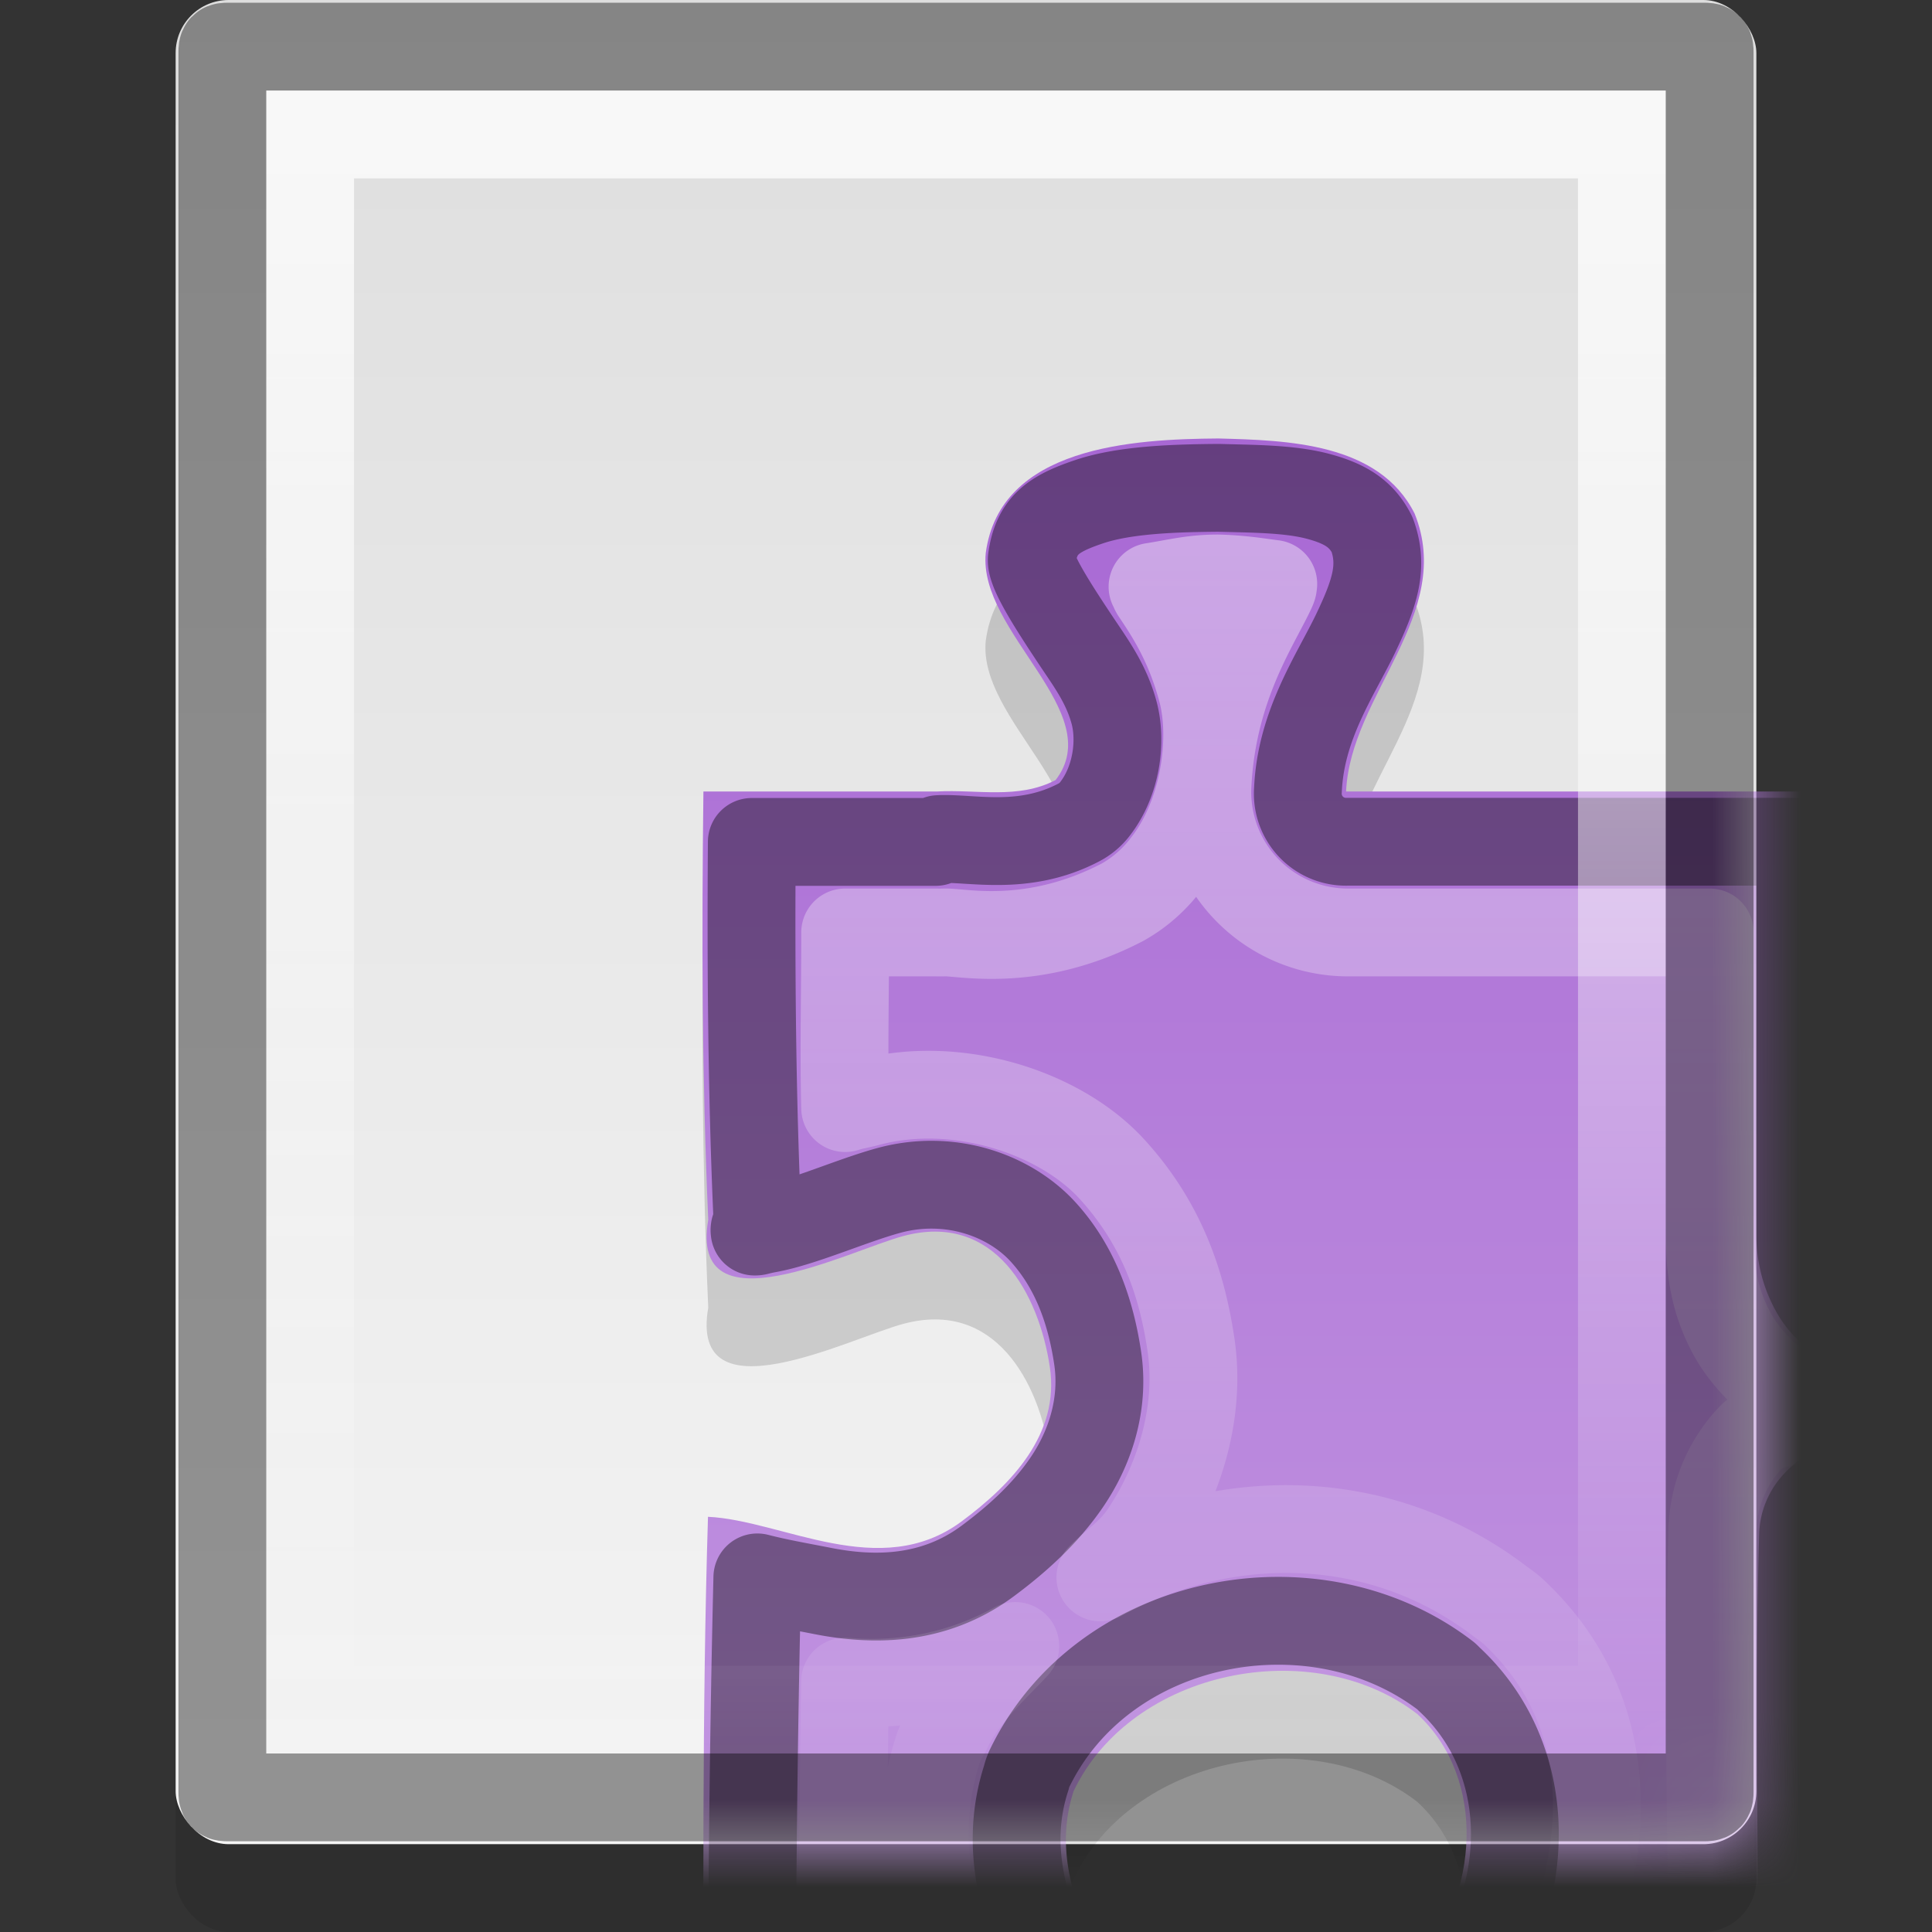 <?xml version="1.0" encoding="UTF-8" standalone="no"?>
<svg xmlns="http://www.w3.org/2000/svg" xmlns:xlink="http://www.w3.org/1999/xlink" xmlns:inkscape="http://www.inkscape.org/namespaces/inkscape" version="1.0" width="22" height="22">
 <rect width="100%" height="100%" fill="#333333" stroke="none"/>
 <defs id="defs4">
  <linearGradient id="linearGradient3773">
   <stop id="stop3775" stop-color="#ffffff"/>
   <stop id="stop3777" offset="1" stop-color="#ffffff" stop-opacity="0"/>
  </linearGradient>
  <linearGradient id="linearGradient919">
   <stop id="stop921" stop-color="#dedede"/>
   <stop id="stop923" offset="1" stop-color="#f4f4f4"/>
  </linearGradient>
  <linearGradient y1="2" x2="0" y2="44" id="linearGradient4015" xlink:href="#linearGradient919" gradientUnits="userSpaceOnUse" gradientTransform="matrix(0.515,0,0,0.5,-1.083,-1)"/>
  <linearGradient y1="2" x2="0" y2="21" id="linearGradient3779" xlink:href="#linearGradient3773" gradientUnits="userSpaceOnUse" gradientTransform="translate(-1,-1)"/>
  <linearGradient y1="2.094" x2="0" y2="18.906" id="linearGradient3790" xlink:href="#linearGradient3773" gradientUnits="userSpaceOnUse"/>
  <linearGradient y1="3" x2="0" y2="45" id="linearGradient3008" xlink:href="#linearGradient837" gradientUnits="userSpaceOnUse" gradientTransform="matrix(0.457,0,0,0.452,-1.539,-0.342)"/>
  <linearGradient id="linearGradient837">
   <stop id="stop839" stop-color="#a868d4"/>
   <stop id="stop841" offset="1" stop-color="#c69de3"/>
  </linearGradient>
  <mask id="mask4147">
   <rect width="18" height="21" rx="0.604" x="-2.999" y="-3.993" id="rect4149" fill="#ffffff"/>
  </mask>
 </defs>
 <rect width="18" height="21" rx="0.604" x="2" y="1" id="rect3781" opacity="0.1"/>
 <rect width="18" height="21" rx="0.604" x="2" id="rect4007" fill="url(#linearGradient4015)"/>
 <g transform="translate(4.999,3.993)" mask="url(#mask4147)" id="g4060">
  <path d="M 8.875,2 C 7.907,2.006 6.389,2.09 6.226,3.304 6.137,4.206 7.619,5.12 7.021,5.89 6.594,6.112 6.13,5.994 5.668,6.02 c -0.886,0 -1.771,0 -2.657,0 -0.02,1.627 -0.017,3.257 0.055,4.877 -0.222,1.281 1.598,0.354 2.217,0.186 1.049,-0.284 1.549,0.663 1.673,1.492 0.113,0.758 -0.431,1.33 -1.004,1.756 -0.931,0.692 -2.04,-0.012 -2.889,-0.052 -0.069,2.231 -0.05,4.48 -0.052,6.718 1.679,-0.005 3.357,-0.009 5.036,-0.014 -0.034,-1.245 -1.237,-2.301 -0.821,-3.579 0.66,-1.386 2.721,-1.799 3.913,-0.88 0.801,0.74 0.694,2.073 0.011,2.849 -0.241,0.481 -0.801,1.759 0.199,1.625 1.582,0 3.163,0 4.745,0 0.011,-2.169 -0.05,-4.338 0.011,-6.507 0.777,-0.804 1.556,0.799 2.473,0.604 1.126,-0.154 1.497,-1.499 1.407,-2.475 -0.043,-0.802 -0.653,-1.731 -1.555,-1.579 -0.719,-0.009 -2.348,1.299 -2.352,0.008 -0.004,-1.676 -0.008,-3.353 -0.013,-5.029 -1.912,0 -3.824,0 -5.736,0 0.049,-1.105 1.242,-2.02 0.78,-3.166 C 10.703,2.047 9.658,2.021 8.875,2 z" inkscape:connector-curvature="0" id="path3792" opacity="0.15" fill-rule="evenodd"/>
  <path d="M 8.875,1 C 7.907,1.007 6.389,1.09 6.226,2.304 6.137,3.206 7.619,4.12 7.021,4.89 6.594,5.112 6.13,4.994 5.668,5.02 c -0.886,0 -1.771,0 -2.657,0 -0.02,1.627 -0.017,3.257 0.055,4.877 -0.222,1.281 1.598,0.354 2.217,0.186 1.049,-0.284 1.549,0.663 1.673,1.492 0.113,0.758 -0.431,1.33 -1.004,1.756 -0.931,0.692 -2.04,-0.012 -2.889,-0.052 -0.069,2.231 -0.05,4.48 -0.052,6.718 1.679,-0.005 3.357,-0.009 5.036,-0.014 -0.034,-1.245 -1.237,-2.301 -0.821,-3.579 0.66,-1.386 2.721,-1.799 3.913,-0.88 0.801,0.74 0.694,2.073 0.011,2.849 -0.241,0.481 -0.801,1.759 0.199,1.625 1.582,0 3.163,0 4.745,0 0.011,-2.169 -0.05,-4.338 0.011,-6.507 0.777,-0.804 1.556,0.799 2.473,0.604 1.126,-0.154 1.497,-1.499 1.407,-2.475 -0.043,-0.802 -0.653,-1.731 -1.555,-1.579 -0.719,-0.009 -2.348,1.299 -2.352,0.008 -0.004,-1.676 -0.008,-3.353 -0.013,-5.029 -1.912,0 -3.824,0 -5.736,0 0.049,-1.105 1.242,-2.02 0.78,-3.166 C 10.703,1.048 9.658,1.021 8.875,1 z" inkscape:connector-curvature="0" id="rect1315" fill="url(#linearGradient3008)" fill-rule="evenodd"/>
  <path d="M 8.875,1.562 C 8.406,1.566 7.819,1.58 7.406,1.719 6.994,1.857 6.802,1.989 6.75,2.375 6.737,2.51 6.975,2.887 7.281,3.344 7.434,3.572 7.602,3.804 7.688,4.125 7.773,4.446 7.718,4.898 7.469,5.219 A 0.548,0.548 0 0 1 7.281,5.375 C 6.649,5.704 6.055,5.542 5.688,5.562 A 0.548,0.548 0 0 1 5.656,5.594 l -2.094,0 C 3.552,7.025 3.562,8.455 3.625,9.875 A 0.548,0.548 0 0 1 3.594,10 c -0.004,0.026 0.001,0.013 0,0.031 C 3.627,10.032 3.626,10.023 3.75,10 4.144,9.928 4.701,9.677 5.125,9.562 5.816,9.375 6.491,9.614 6.875,10.031 7.259,10.449 7.426,10.974 7.5,11.469 7.58,12.002 7.41,12.498 7.156,12.875 6.902,13.252 6.565,13.547 6.25,13.781 5.629,14.243 4.936,14.235 4.375,14.125 4.062,14.064 3.868,14.031 3.625,13.969 3.581,15.787 3.563,17.605 3.562,19.438 4.808,19.431 6.062,19.413 7.312,19.406 7.21,19.091 7.141,18.82 6.969,18.438 6.697,17.834 6.417,17.081 6.688,16.25 a 0.548,0.548 0 0 1 0.031,-0.094 c 0.832,-1.746 3.255,-2.214 4.75,-1.062 A 0.548,0.548 0 0 1 11.5,15.125 c 1.014,0.936 0.936,2.5 0.156,3.5 -0.103,0.206 -0.266,0.582 -0.312,0.812 l 4.188,0 c -0.002,-1.971 -0.056,-3.936 0,-5.938 a 0.548,0.548 0 0 1 0.156,-0.375 c 0.289,-0.298 0.748,-0.434 1.094,-0.375 0.346,0.059 0.593,0.227 0.812,0.375 0.219,0.148 0.409,0.265 0.562,0.344 0.154,0.079 0.216,0.108 0.281,0.094 a 0.548,0.548 0 0 1 0.062,0 c 0.361,-0.049 0.575,-0.262 0.75,-0.625 0.175,-0.363 0.255,-0.858 0.219,-1.25 a 0.548,0.548 0 0 1 0,-0.031 C 19.454,11.383 19.307,11.024 19.125,10.812 c -0.182,-0.212 -0.346,-0.292 -0.594,-0.25 a 0.548,0.548 0 0 1 -0.094,0.031 c -0.008,-1.03e-4 -0.229,0.028 -0.469,0.125 -0.239,0.097 -0.521,0.214 -0.812,0.312 -0.292,0.099 -0.604,0.229 -1,0.094 -0.198,-0.068 -0.394,-0.24 -0.5,-0.438 -0.106,-0.197 -0.155,-0.405 -0.156,-0.625 -0.004,-1.492 0.002,-2.981 0,-4.469 l -5.156,0 A 0.548,0.548 0 0 1 9.781,5 C 9.814,4.258 10.207,3.7 10.438,3.219 10.661,2.752 10.756,2.453 10.625,2.094 10.507,1.86 10.325,1.741 10,1.656 9.675,1.572 9.269,1.573 8.875,1.562 z" inkscape:connector-curvature="0" id="path3012" opacity="0.4" fill="none" stroke="#000000" stroke-linejoin="round"/>
  <path d="M 8.844,2.594 C 8.561,2.597 8.353,2.654 8.125,2.688 8.143,2.716 8.136,2.719 8.156,2.75 8.326,3.003 8.543,3.333 8.688,3.875 8.832,4.417 8.721,5.278 8.281,5.844 a 1.6,1.6 0 0 1 -0.5,0.438 C 6.752,6.817 5.938,6.614 5.75,6.625 a 1.6,1.6 0 0 1 -0.094,0 l -1.031,0 c 0.001,0.669 -0.017,1.336 0,2 0.108,-0.034 0.129,-0.03 0.25,-0.062 1.011,-0.274 2.187,0.105 2.781,0.75 0.594,0.645 0.809,1.351 0.906,2 0.124,0.829 -0.174,1.626 -0.531,2.156 -0.157,0.232 -0.329,0.328 -0.5,0.5 1.41,-0.772 3.186,-0.779 4.562,0.281 a 1.6,1.6 0 0 1 0.125,0.094 c 1.229,1.135 1.144,2.727 0.531,4.062 l 1.75,0 c -0.013,-1.627 -0.047,-3.249 0,-4.938 A 1.6,1.6 0 0 1 14.938,12.375 c 0.199,-0.205 0.545,-0.158 0.844,-0.281 -0.407,-0.152 -0.849,-0.509 -1.062,-0.906 -0.221,-0.409 -0.249,-0.793 -0.25,-1.125 -0.003,-1.151 -9.2e-4,-2.294 0,-3.438 l -4.125,0 A 1.6,1.6 0 0 1 8.75,4.969 C 8.799,3.862 9.27,3.165 9.469,2.75 9.524,2.634 9.476,2.707 9.5,2.656 9.326,2.634 9.148,2.602 8.875,2.594 c -0.014,-3.964e-4 -0.018,3.621e-4 -0.031,0 z M 18.375,11.688 c -0.186,0.075 -0.466,0.199 -0.781,0.312 0.175,0.094 0.446,0.172 0.562,0.25 0.084,0.056 0.093,0.051 0.156,0.094 0.052,-0.171 0.109,-0.394 0.094,-0.562 a 1.6,1.6 0 0 1 0,-0.062 C 18.406,11.714 18.378,11.699 18.375,11.688 z M 6.562,14.75 c -0.671,0.37 -1.359,0.457 -1.938,0.406 -0.016,1.081 -0.03,2.158 -0.031,3.25 0.416,-0.003 0.832,-0.028 1.25,-0.031 C 5.595,17.719 5.37,16.881 5.688,15.906 a 1.6,1.6 0 0 1 0.094,-0.188 C 5.973,15.317 6.28,15.051 6.562,14.75 z" inkscape:connector-curvature="0" id="path3782" opacity="0.4" fill="none" stroke="url(#linearGradient3790)" stroke-linejoin="round"/>
 </g>
 <path d="m 3.531,1.531 0,17.938 14.938,0 0,-17.938 -14.938,0 z" inkscape:connector-curvature="0" id="path3003" opacity="0.8" fill="none" stroke="url(#linearGradient3779)"/>
 <path d="m 2.594,0.531 c -0.058,0 -0.062,0.004 -0.062,0.062 l 0,19.812 c 0,0.058 0.004,0.062 0.062,0.062 l 16.812,0 c 0.058,0 0.062,-0.004 0.062,-0.062 l 0,-19.812 c 0,-0.058 -0.004,-0.062 -0.062,-0.062 l -16.812,0 z" inkscape:connector-curvature="0" id="path3001" opacity="0.4" fill="none" stroke="#000000"/>
</svg>
